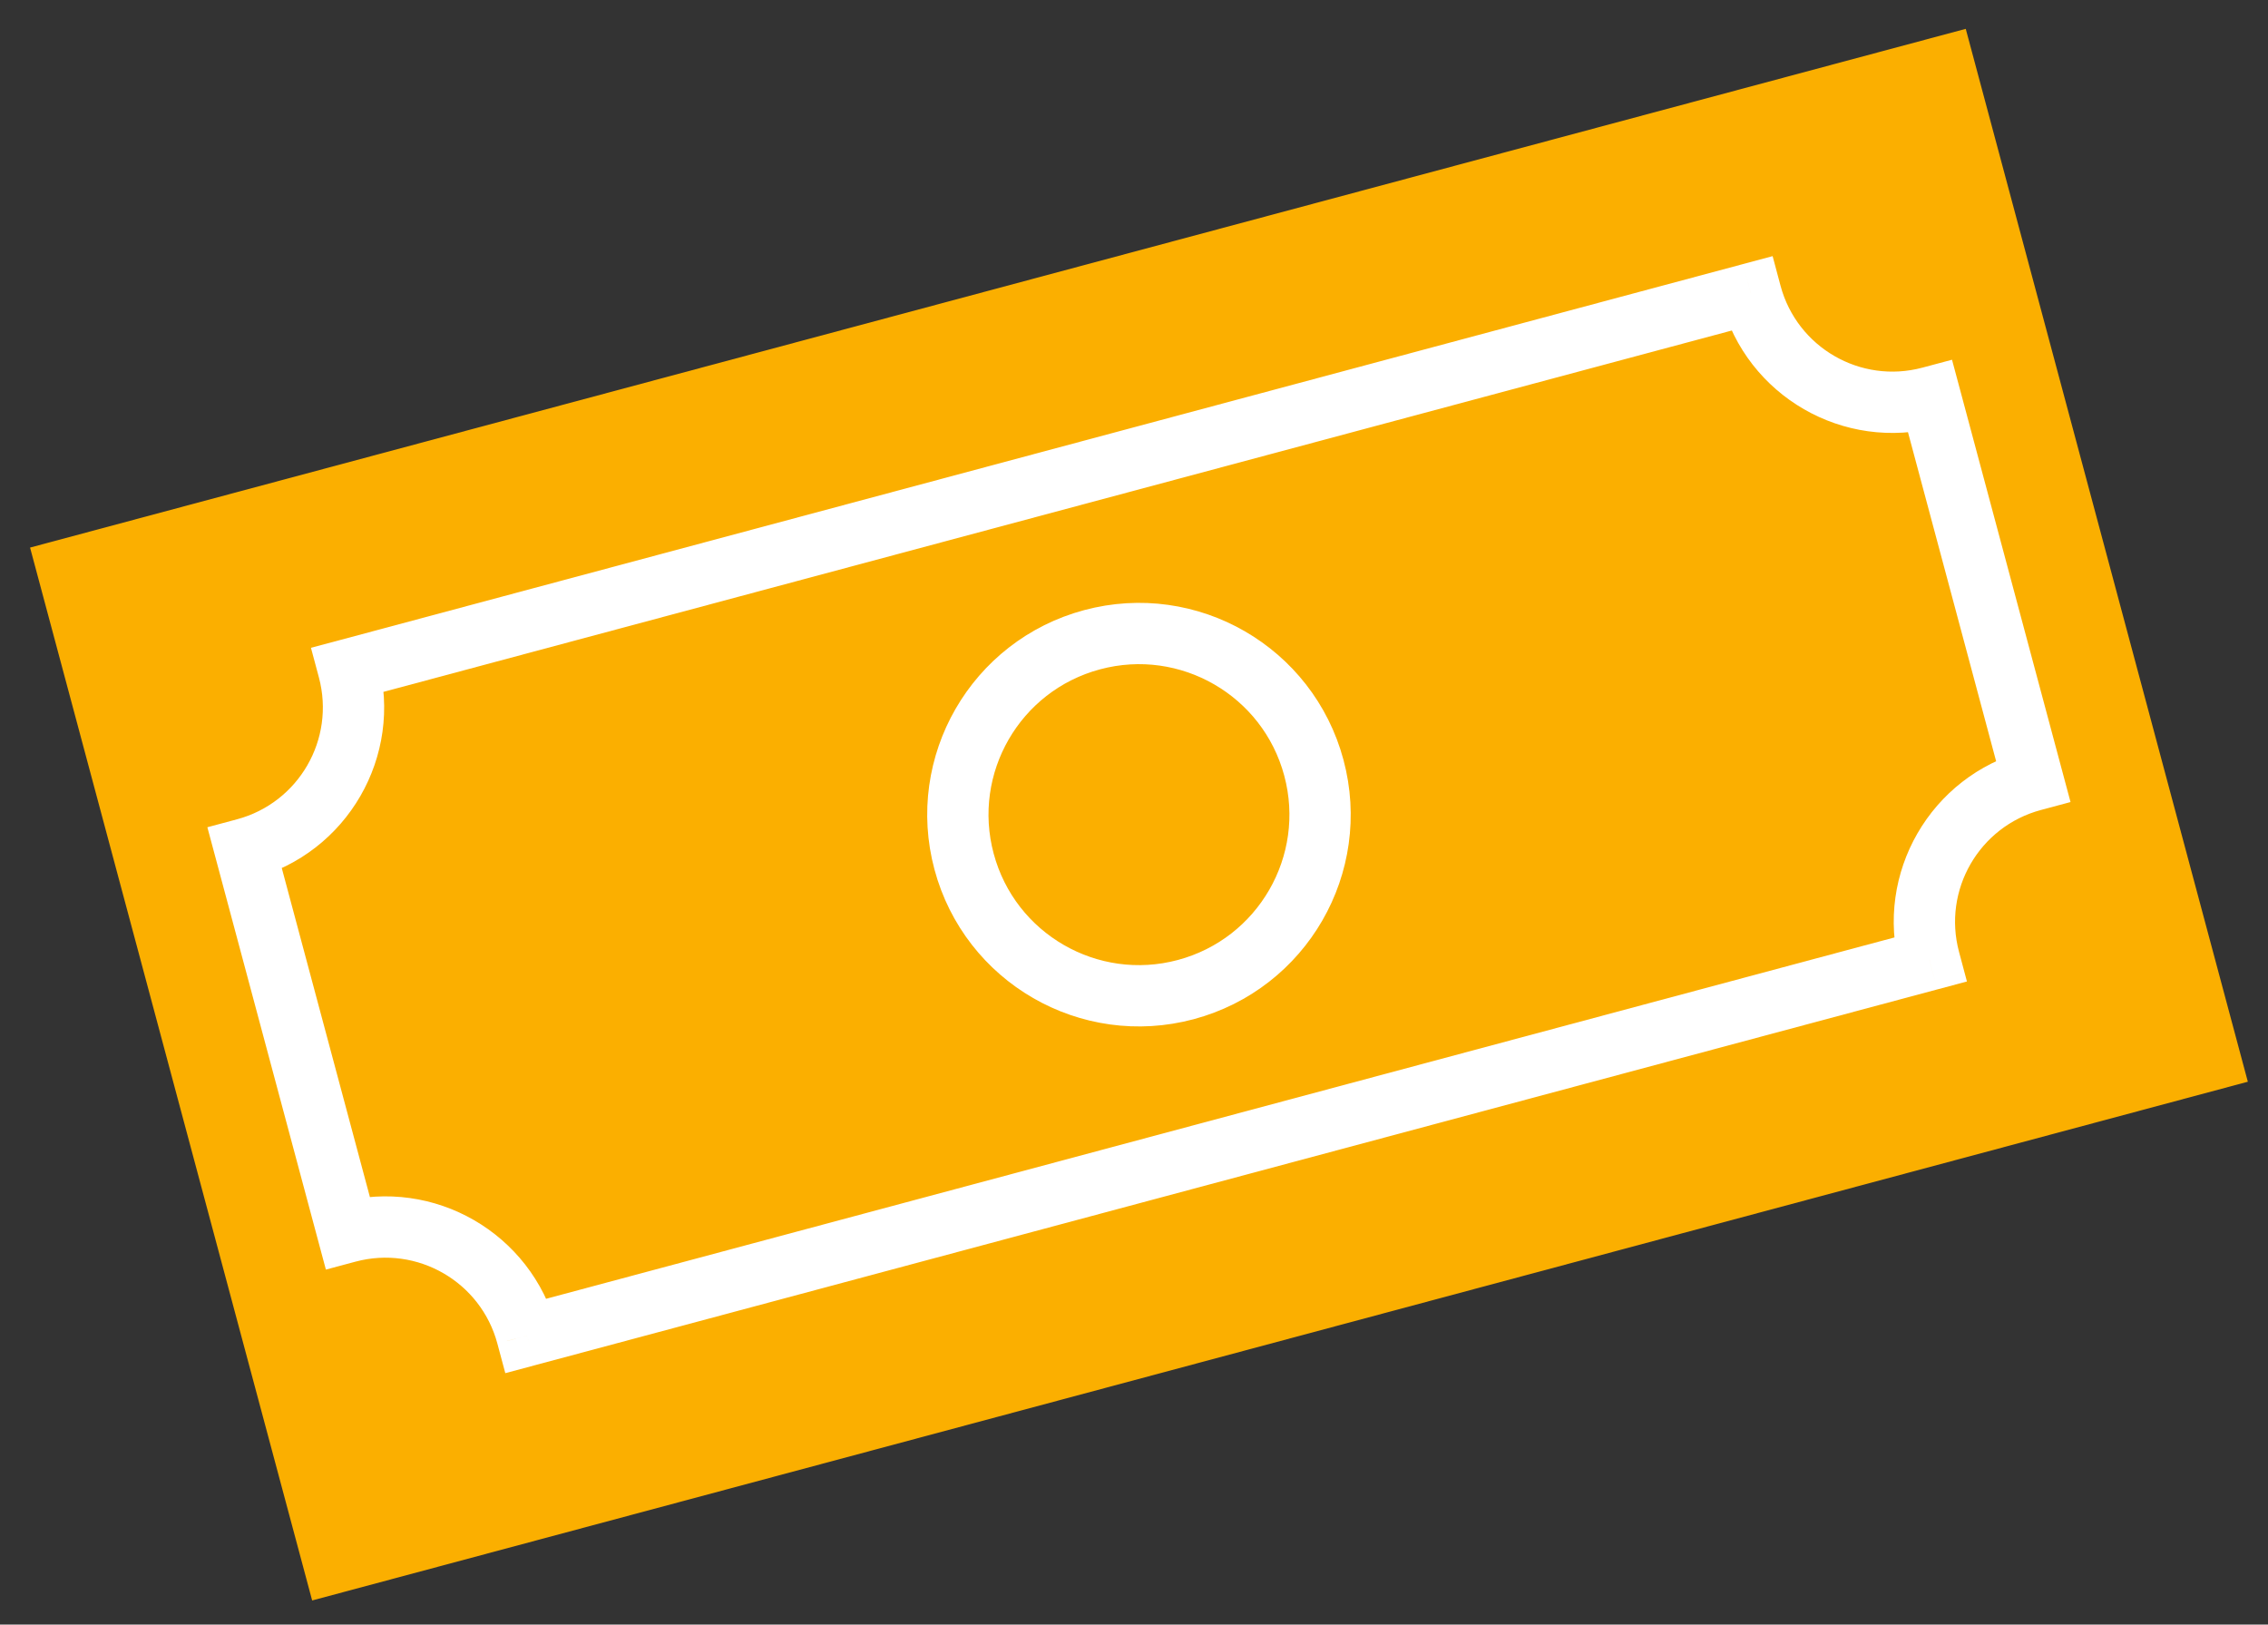 <svg width="74" height="53" viewBox="0 0 74 53" fill="none" xmlns="http://www.w3.org/2000/svg">
<rect x="0" y="0" width="74" height="53" fill="#333333" stroke="none"/>
<path d="M0.981 17.864L64.138 0.941L68.74 18.116L73.342 35.29L65.91 37.282L54.831 40.25L32.508 46.232L10.185 52.213L0.981 17.864Z" fill="#FBAF00"/>
<path d="M62.983 12.96L63.949 12.701L63.69 11.736L62.724 11.994L62.983 12.96ZM57.13 9.581L58.095 9.322L57.837 8.356L56.871 8.615L57.13 9.581ZM11.371 21.842L11.112 20.876L10.146 21.134L10.405 22.1L11.371 21.842ZM11.371 21.842L12.336 21.583L12.336 21.583L11.371 21.842ZM7.991 27.695L7.732 26.729L6.766 26.988L7.025 27.954L7.991 27.695ZM11.34 40.194L10.374 40.453L10.633 41.419L11.599 41.16L11.34 40.194ZM17.194 43.574L16.228 43.832L17.194 43.574ZM17.194 43.574L16.228 43.832L16.487 44.798L17.453 44.539L17.194 43.574ZM32.014 39.602L31.755 38.637L32.014 39.602ZM62.953 31.312L63.211 32.278L64.177 32.02L63.919 31.054L62.953 31.312ZM66.332 25.459L66.591 26.425L67.557 26.166L67.298 25.2L66.332 25.459ZM64.658 19.209L63.692 19.468L63.692 19.468L64.658 19.209ZM56.164 9.839C56.99 12.923 60.159 14.752 63.242 13.926L62.724 11.994C60.708 12.534 58.636 11.338 58.095 9.322L56.164 9.839ZM56.164 9.839L56.164 9.839L58.095 9.322L58.095 9.322L56.164 9.839ZM11.629 22.808L57.388 10.546L56.871 8.615L11.112 20.876L11.629 22.808ZM12.336 21.583L12.336 21.583L10.405 22.1L10.405 22.1L12.336 21.583ZM8.25 28.661C11.333 27.835 13.163 24.666 12.336 21.583L10.405 22.1C10.945 24.117 9.748 26.189 7.732 26.729L8.25 28.661ZM12.306 39.935L8.957 27.436L7.025 27.954L10.374 40.453L12.306 39.935ZM18.16 43.315C17.333 40.231 14.164 38.402 11.081 39.228L11.599 41.16C13.615 40.62 15.688 41.816 16.228 43.832L18.16 43.315ZM18.16 43.315L18.16 43.315L16.228 43.832L16.228 43.832L18.16 43.315ZM31.755 38.637L16.935 42.608L17.453 44.539L32.273 40.568L31.755 38.637ZM51.192 33.428L31.755 38.637L32.273 40.568L51.71 35.36L51.192 33.428ZM60.839 30.843L51.192 33.428L51.71 35.36L61.357 32.775L60.839 30.843ZM62.694 30.347L60.839 30.843L61.357 32.775L63.211 32.278L62.694 30.347ZM63.919 31.054L63.919 31.054C63.919 31.054 63.919 31.054 63.919 31.054C63.919 31.054 63.919 31.054 63.919 31.054L63.919 31.054C63.919 31.054 63.919 31.054 63.919 31.054C63.919 31.054 63.919 31.054 63.919 31.054L63.919 31.054C63.919 31.054 63.919 31.054 63.919 31.054C63.919 31.054 63.919 31.054 63.919 31.054C63.919 31.054 63.919 31.054 63.919 31.054C63.919 31.054 63.919 31.054 63.919 31.054C63.919 31.054 63.919 31.054 63.919 31.054C63.919 31.054 63.919 31.054 63.919 31.054C63.919 31.054 63.919 31.054 63.919 31.054C63.919 31.054 63.919 31.054 63.919 31.054C63.919 31.054 63.919 31.054 63.919 31.054C63.919 31.054 63.919 31.054 63.919 31.054C63.919 31.054 63.919 31.054 63.919 31.054C63.919 31.054 63.919 31.054 63.919 31.054C63.919 31.054 63.919 31.054 63.919 31.054C63.919 31.054 63.919 31.054 63.919 31.054L63.919 31.054C63.919 31.054 63.919 31.054 63.919 31.054C63.919 31.054 63.919 31.054 63.919 31.054L63.919 31.054C63.919 31.054 63.919 31.054 63.919 31.054C63.919 31.054 63.919 31.054 63.919 31.054L63.919 31.054L61.987 31.571L61.987 31.571C61.987 31.571 61.987 31.571 61.987 31.571C61.987 31.571 61.987 31.571 61.987 31.571L61.987 31.571C61.987 31.571 61.987 31.571 61.987 31.571C61.987 31.571 61.987 31.571 61.987 31.571L61.987 31.571C61.987 31.571 61.987 31.571 61.987 31.571C61.987 31.571 61.987 31.571 61.987 31.571C61.987 31.571 61.987 31.571 61.987 31.571C61.987 31.571 61.987 31.571 61.987 31.571C61.987 31.571 61.987 31.571 61.987 31.571C61.987 31.571 61.987 31.571 61.987 31.571C61.987 31.571 61.987 31.571 61.987 31.571C61.987 31.571 61.987 31.571 61.987 31.571C61.987 31.571 61.987 31.571 61.987 31.571C61.987 31.571 61.987 31.571 61.987 31.571C61.987 31.571 61.987 31.571 61.987 31.571C61.987 31.571 61.987 31.571 61.987 31.571C61.987 31.571 61.987 31.571 61.987 31.571C61.987 31.571 61.987 31.571 61.987 31.571L61.987 31.571C61.987 31.571 61.987 31.571 61.987 31.571C61.987 31.571 61.987 31.571 61.987 31.571L61.987 31.571C61.987 31.571 61.987 31.571 61.987 31.571C61.987 31.571 61.987 31.571 61.987 31.571L61.987 31.571L63.919 31.054ZM63.919 31.054C63.378 29.037 64.575 26.965 66.591 26.425L66.073 24.493C62.99 25.319 61.16 28.488 61.987 31.571L63.919 31.054ZM63.692 19.468L65.366 25.718L67.298 25.2L65.624 18.951L63.692 19.468ZM62.017 13.219L63.692 19.468L65.624 18.951L63.949 12.701L62.017 13.219Z" fill="white"/>
<circle cx="37.162" cy="26.577" r="5.908" transform="rotate(-15 37.162 26.577)" stroke="white" stroke-width="2"/>
</svg>
